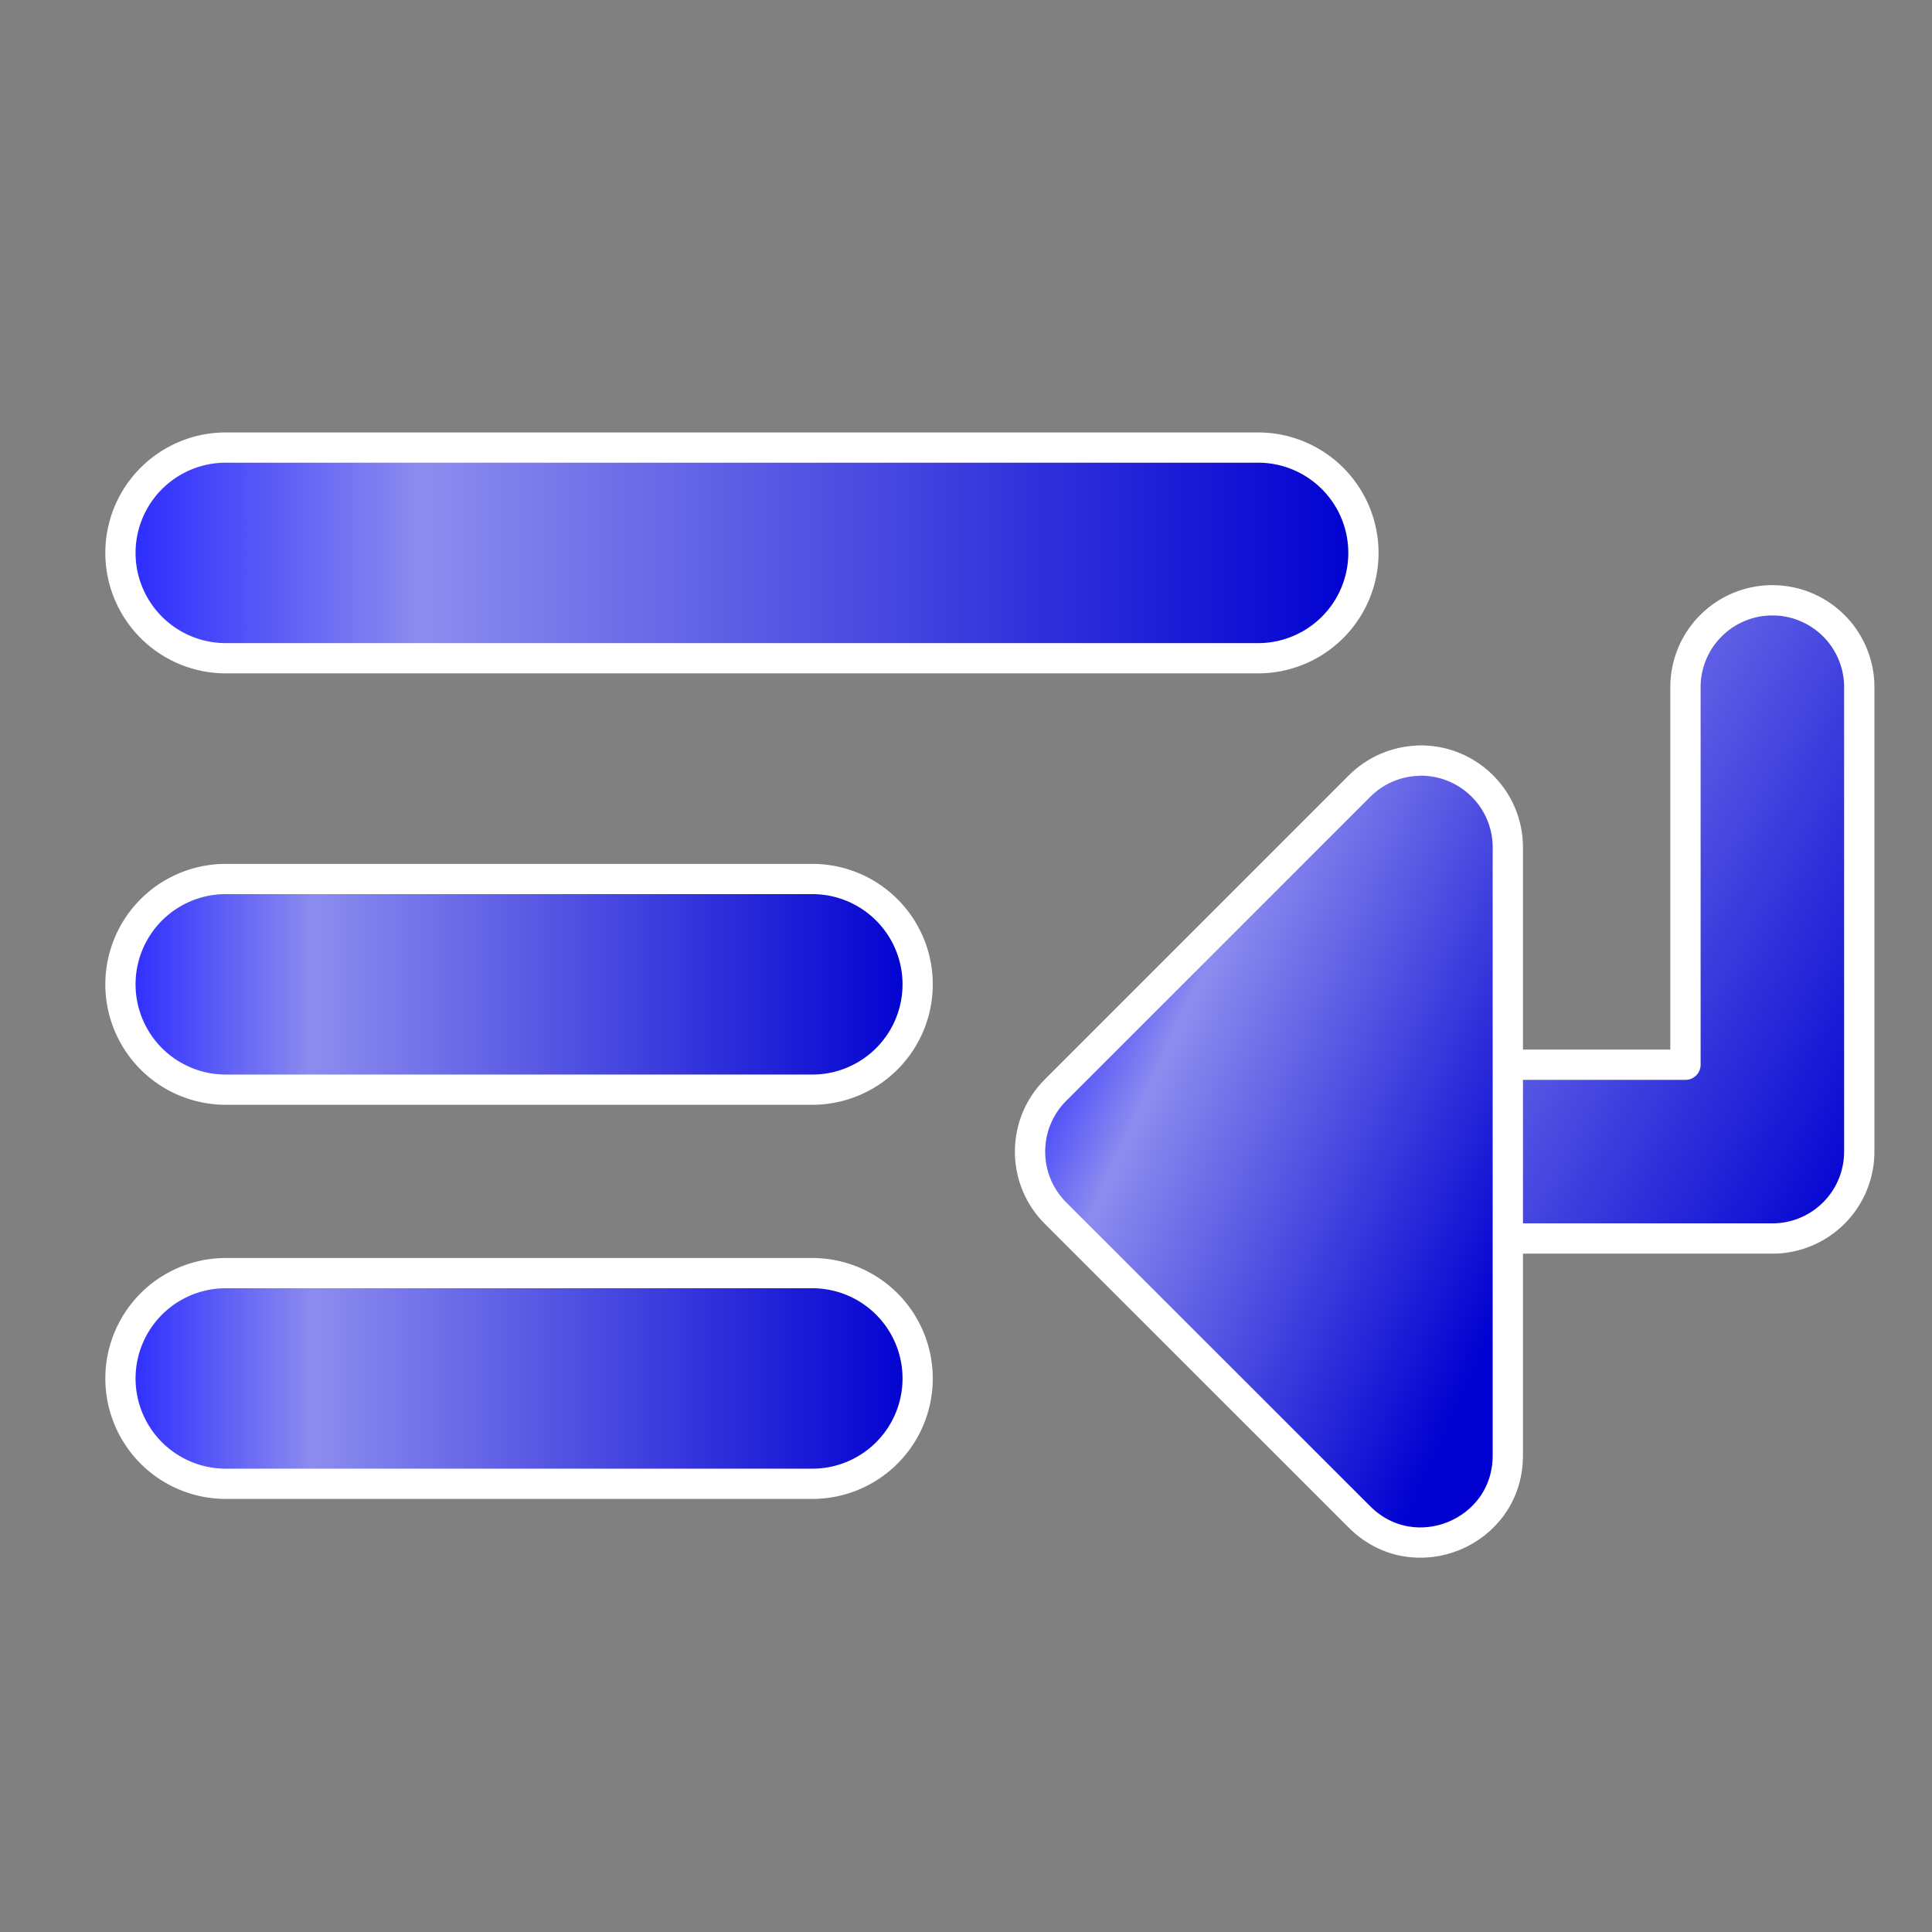 <svg height="32" viewBox="0 0 8.467 8.467" width="32" xmlns="http://www.w3.org/2000/svg" xmlns:xlink="http://www.w3.org/1999/xlink"><rect x="0" y="0" width="8.467" height="8.467" fill="#808080" stroke="none"/><linearGradient id="a" gradientTransform="matrix(1 0 0 1 -0 .001)" gradientUnits="userSpaceOnUse" x1="226.191" x2="246.801" xlink:href="#b" y1="296.906" y2="296.906"/><linearGradient id="b"><stop offset="0" stop-color="#2929ff"/><stop offset=".24" stop-color="#8c8cef"/><stop offset="1" stop-color="#0000d1"/></linearGradient><linearGradient id="c" gradientUnits="userSpaceOnUse" x1="17.796" x2="23.253" xlink:href="#b" y1="13.88" y2="16.803"/><linearGradient id="d" gradientUnits="userSpaceOnUse" x1="16.421" x2="20.423" xlink:href="#b" y1="15.568" y2="17.394"/><linearGradient id="e" gradientTransform="matrix(1 0 0 1 -0 .001)" gradientUnits="userSpaceOnUse" x1="226.191" x2="239.429" xlink:href="#b" y1="304.041" y2="304.041"/><linearGradient id="f" gradientTransform="matrix(1 0 0 1 -0 .001)" gradientUnits="userSpaceOnUse" x1="226.191" x2="239.429" xlink:href="#b" y1="310.559" y2="310.559"/><g stroke="#fff" stroke-linecap="round" stroke-linejoin="round" transform="matrix(.265 0 0 .265 -59.413 -76.257)"><path d="m227.934 295.164a1.742 1.742 0 1 0 0 3.484h17.072a1.742 1.742 0 1 0 0-3.484z" fill="url(#a)" stroke-width=".5"/><g stroke-width=".244" transform="matrix(2.053 0 0 2.053 207.957 271.97)"><path d="m22.178 12.528a.7.7 0 0 0 -.689.71v3.031h-4.209a.7.7 0 1 0 0 1.4h4.909a.7.7 0 0 0 .7-.7v-3.731a.7.7 0 0 0 -.71-.71z" fill="url(#c)"/><path d="m19.337 13.82c-.179.005-.348.079-.474.205l-2.449 2.449c-.273.273-.273.717 0 .99l2.449 2.448c.441.441 1.195.129 1.195-.495v-4.898c-0-.395-.326-.711-.721-.7z" fill="url(#d)"/></g><g stroke-width=".5"><path d="m227.934 302.299a1.742 1.742 0 1 0 0 3.484h9.7a1.742 1.742 0 1 0 0-3.484z" fill="url(#e)"/><path d="m227.934 308.817a1.742 1.742 0 1 0 0 3.484h9.7a1.742 1.742 0 1 0 0-3.484z" fill="url(#f)"/></g></g></svg>